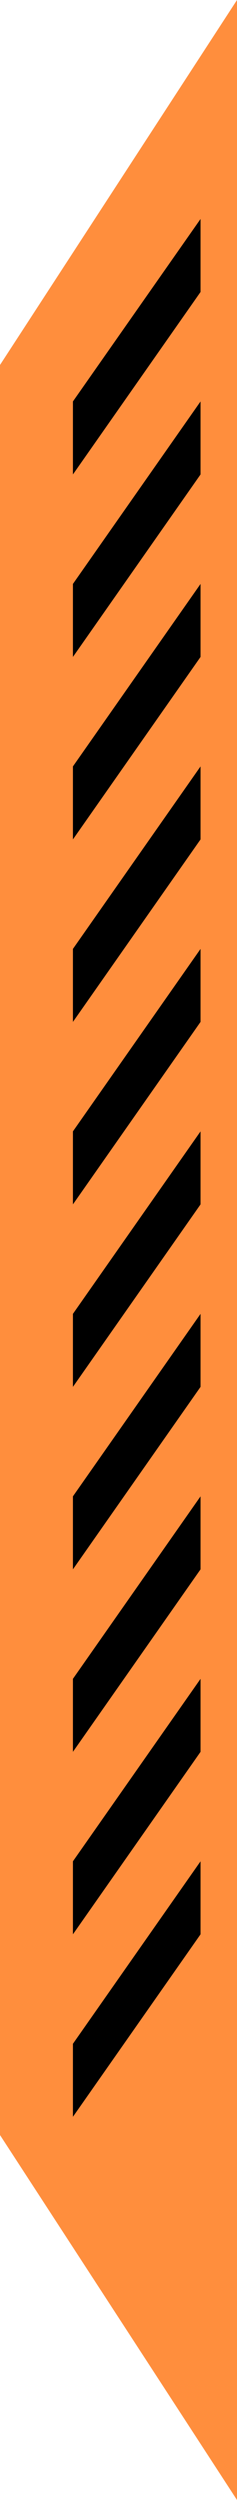 <svg width="13" height="137" viewBox="0 0 13 137" fill="none" xmlns="http://www.w3.org/2000/svg">
<path d="M0 20L13 0V137L0 117V20Z" fill="#FF8E3D"/>
<path d="M11 12L4 22V26L11 16V12Z" fill="black"/>
<path d="M11 22L4 32V36L11 26V22Z" fill="black"/>
<path d="M4 42L11 32V36L4 46V42Z" fill="black"/>
<path d="M11 42L4 52V56L11 46V42Z" fill="black"/>
<path d="M4 62L11 52V56L4 66V62Z" fill="black"/>
<path d="M11 62L4 72V76L11 66V62Z" fill="black"/>
<path d="M4 82L11 72V76L4 86V82Z" fill="black"/>
<path d="M11 82L4 92V96L11 86V82Z" fill="black"/>
<path d="M4 102L11 92V96L4 106V102Z" fill="black"/>
<path d="M11 102L4 112V116L11 106V102Z" fill="black"/>
</svg>

